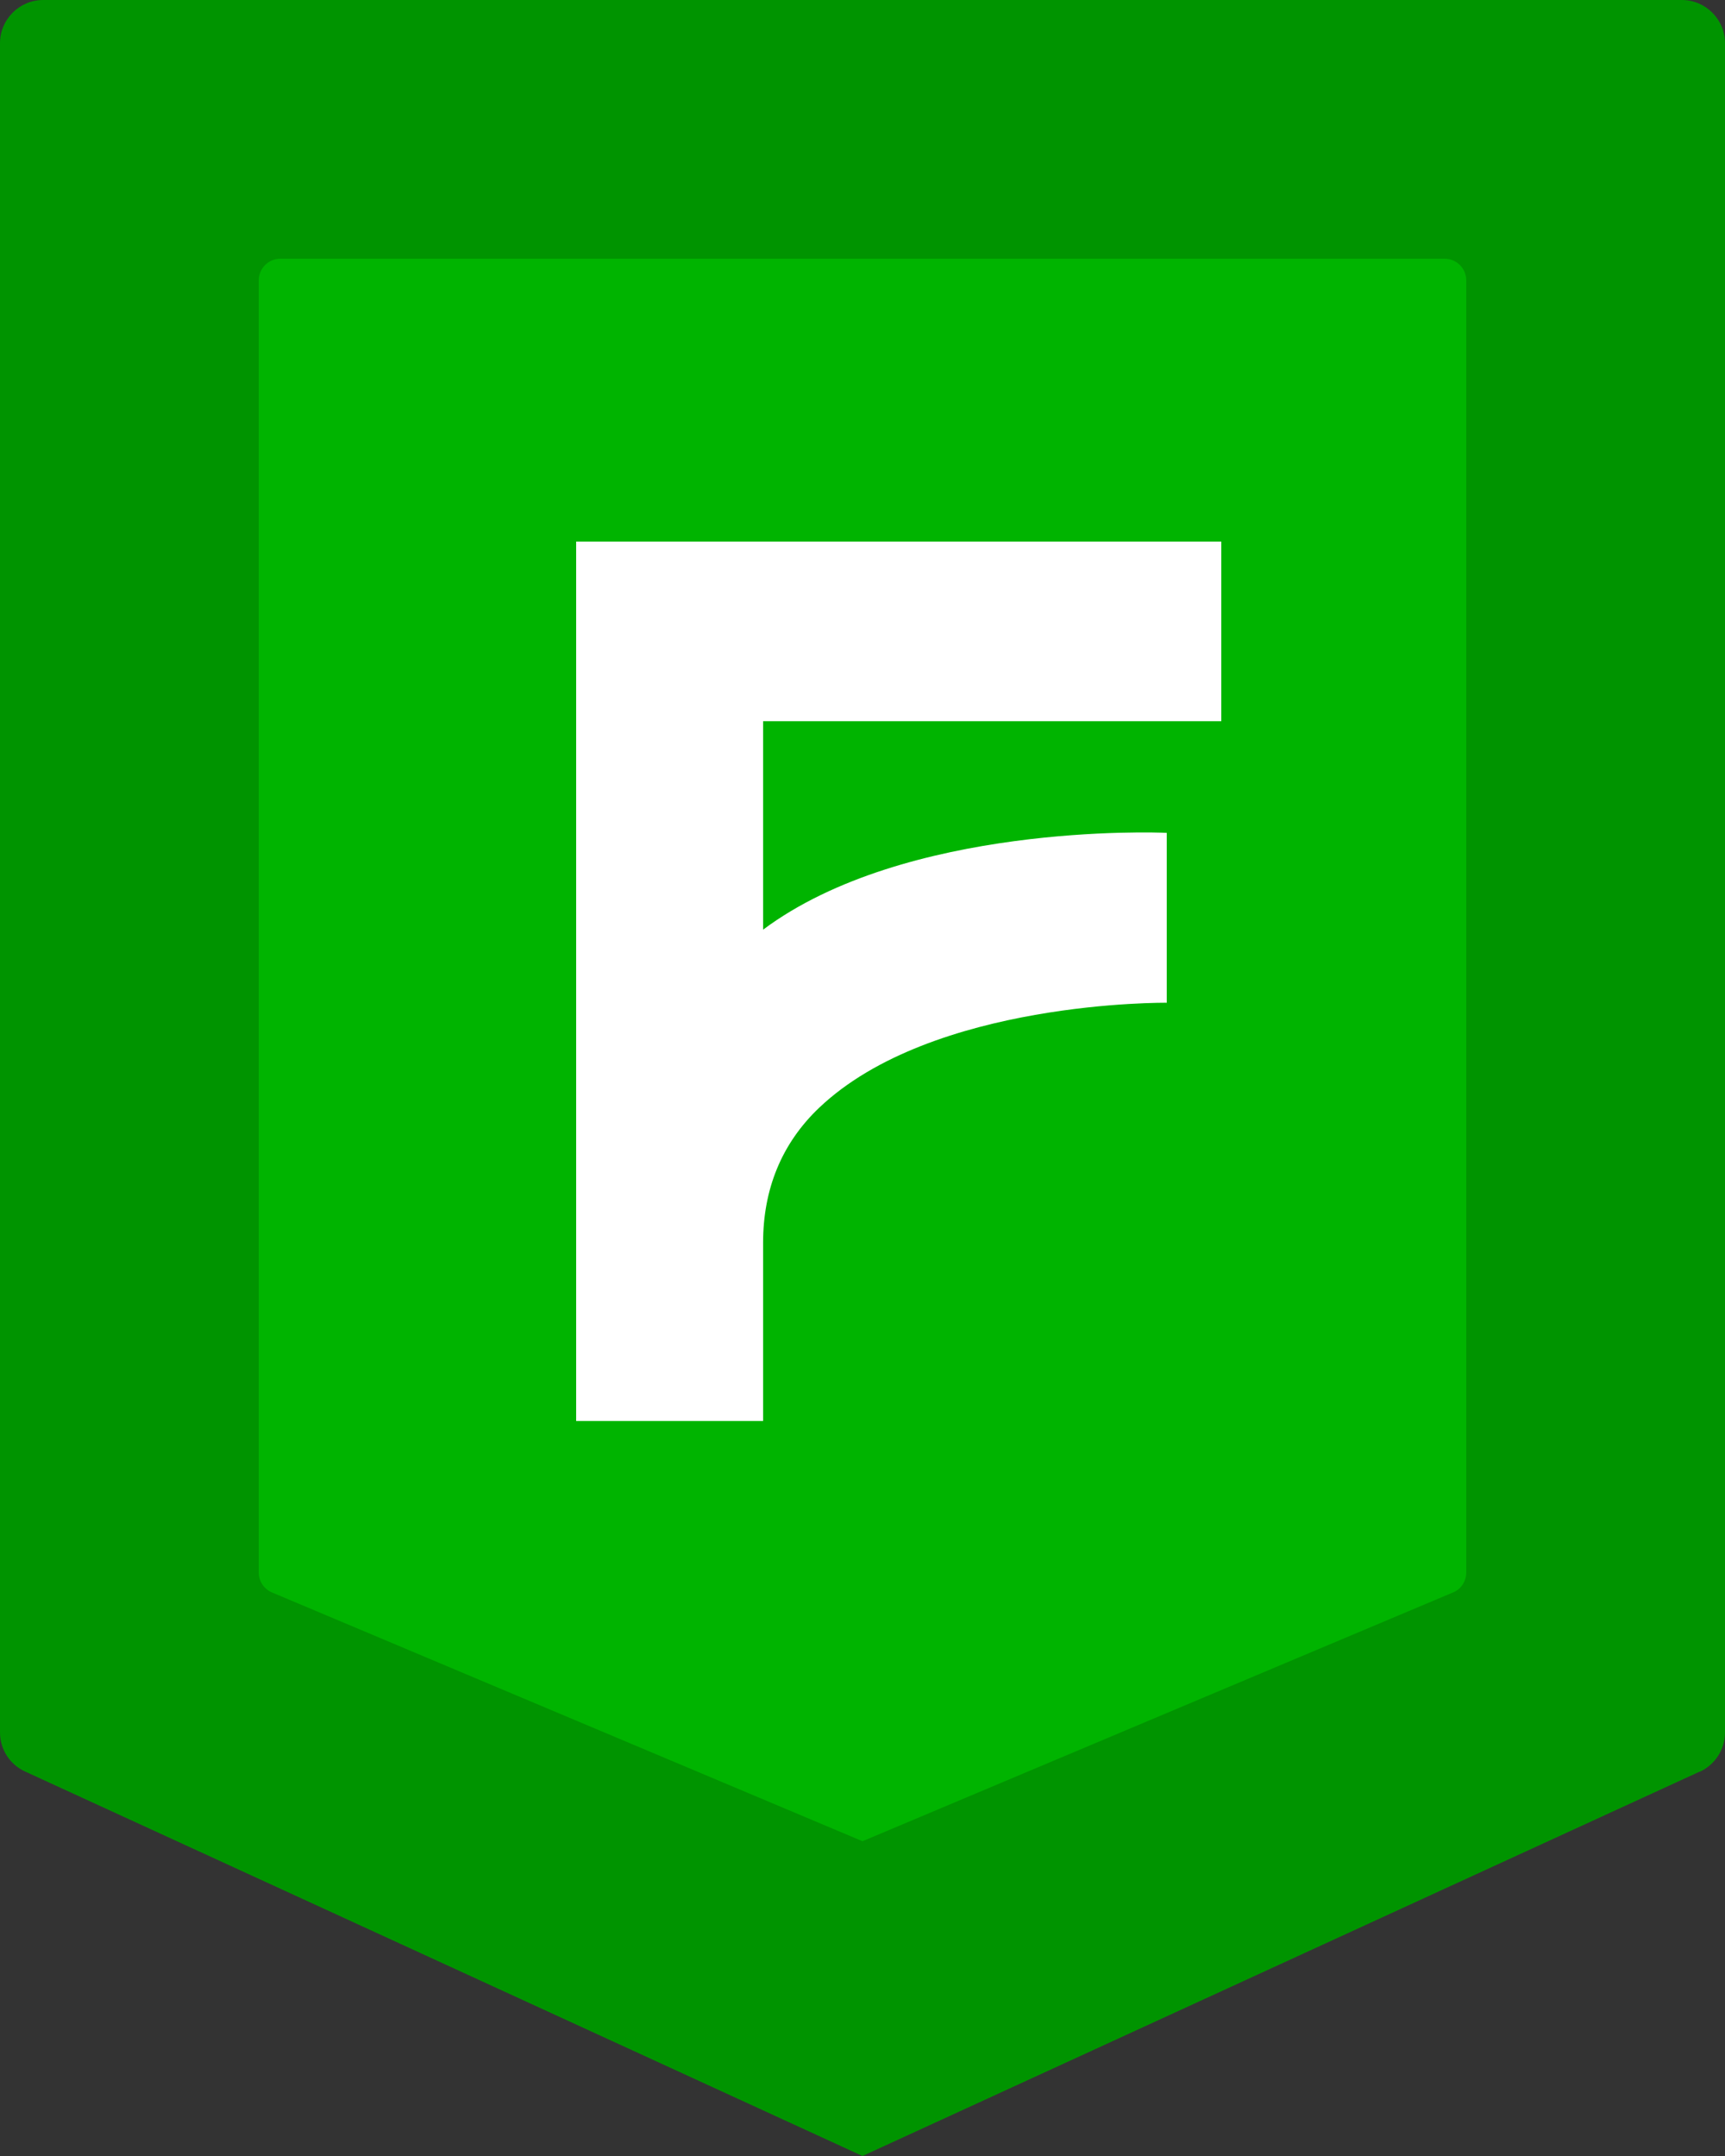 <svg width="48" height="60" viewBox="0 0 48 60" fill="none" xmlns="http://www.w3.org/2000/svg">
<rect x="0" y="0" width="48" height="60" fill="#333333" stroke="none"/>
<path d="M47.298 49.302L24 60L0.702 49.302C0.276 49.11 0 48.684 0 48.216V1.2C0 0.54 0.54 0 1.2 0H46.8C47.46 0 48 0.54 48 1.2V48.216C48 48.684 47.724 49.11 47.298 49.308V49.302Z" fill="#009400"/>
<path d="M40.434 44.316L24 51.24L7.566 44.316C7.344 44.22 7.2 44.004 7.2 43.764V7.8C7.2 7.47 7.47 7.2 7.8 7.2H40.2C40.53 7.2 40.8 7.47 40.8 7.8V43.764C40.8 44.004 40.656 44.226 40.434 44.316Z" fill="#00B400"/>
<path d="M16.032 39.546V15.072H33.984V20.07H21.234V25.872C25.194 22.914 32.16 23.16 32.466 23.178V27.906C32.466 27.906 25.938 27.828 22.788 30.834C21.744 31.83 21.234 33.102 21.234 34.584V39.546H16.032Z" fill="white"/>
</svg>
